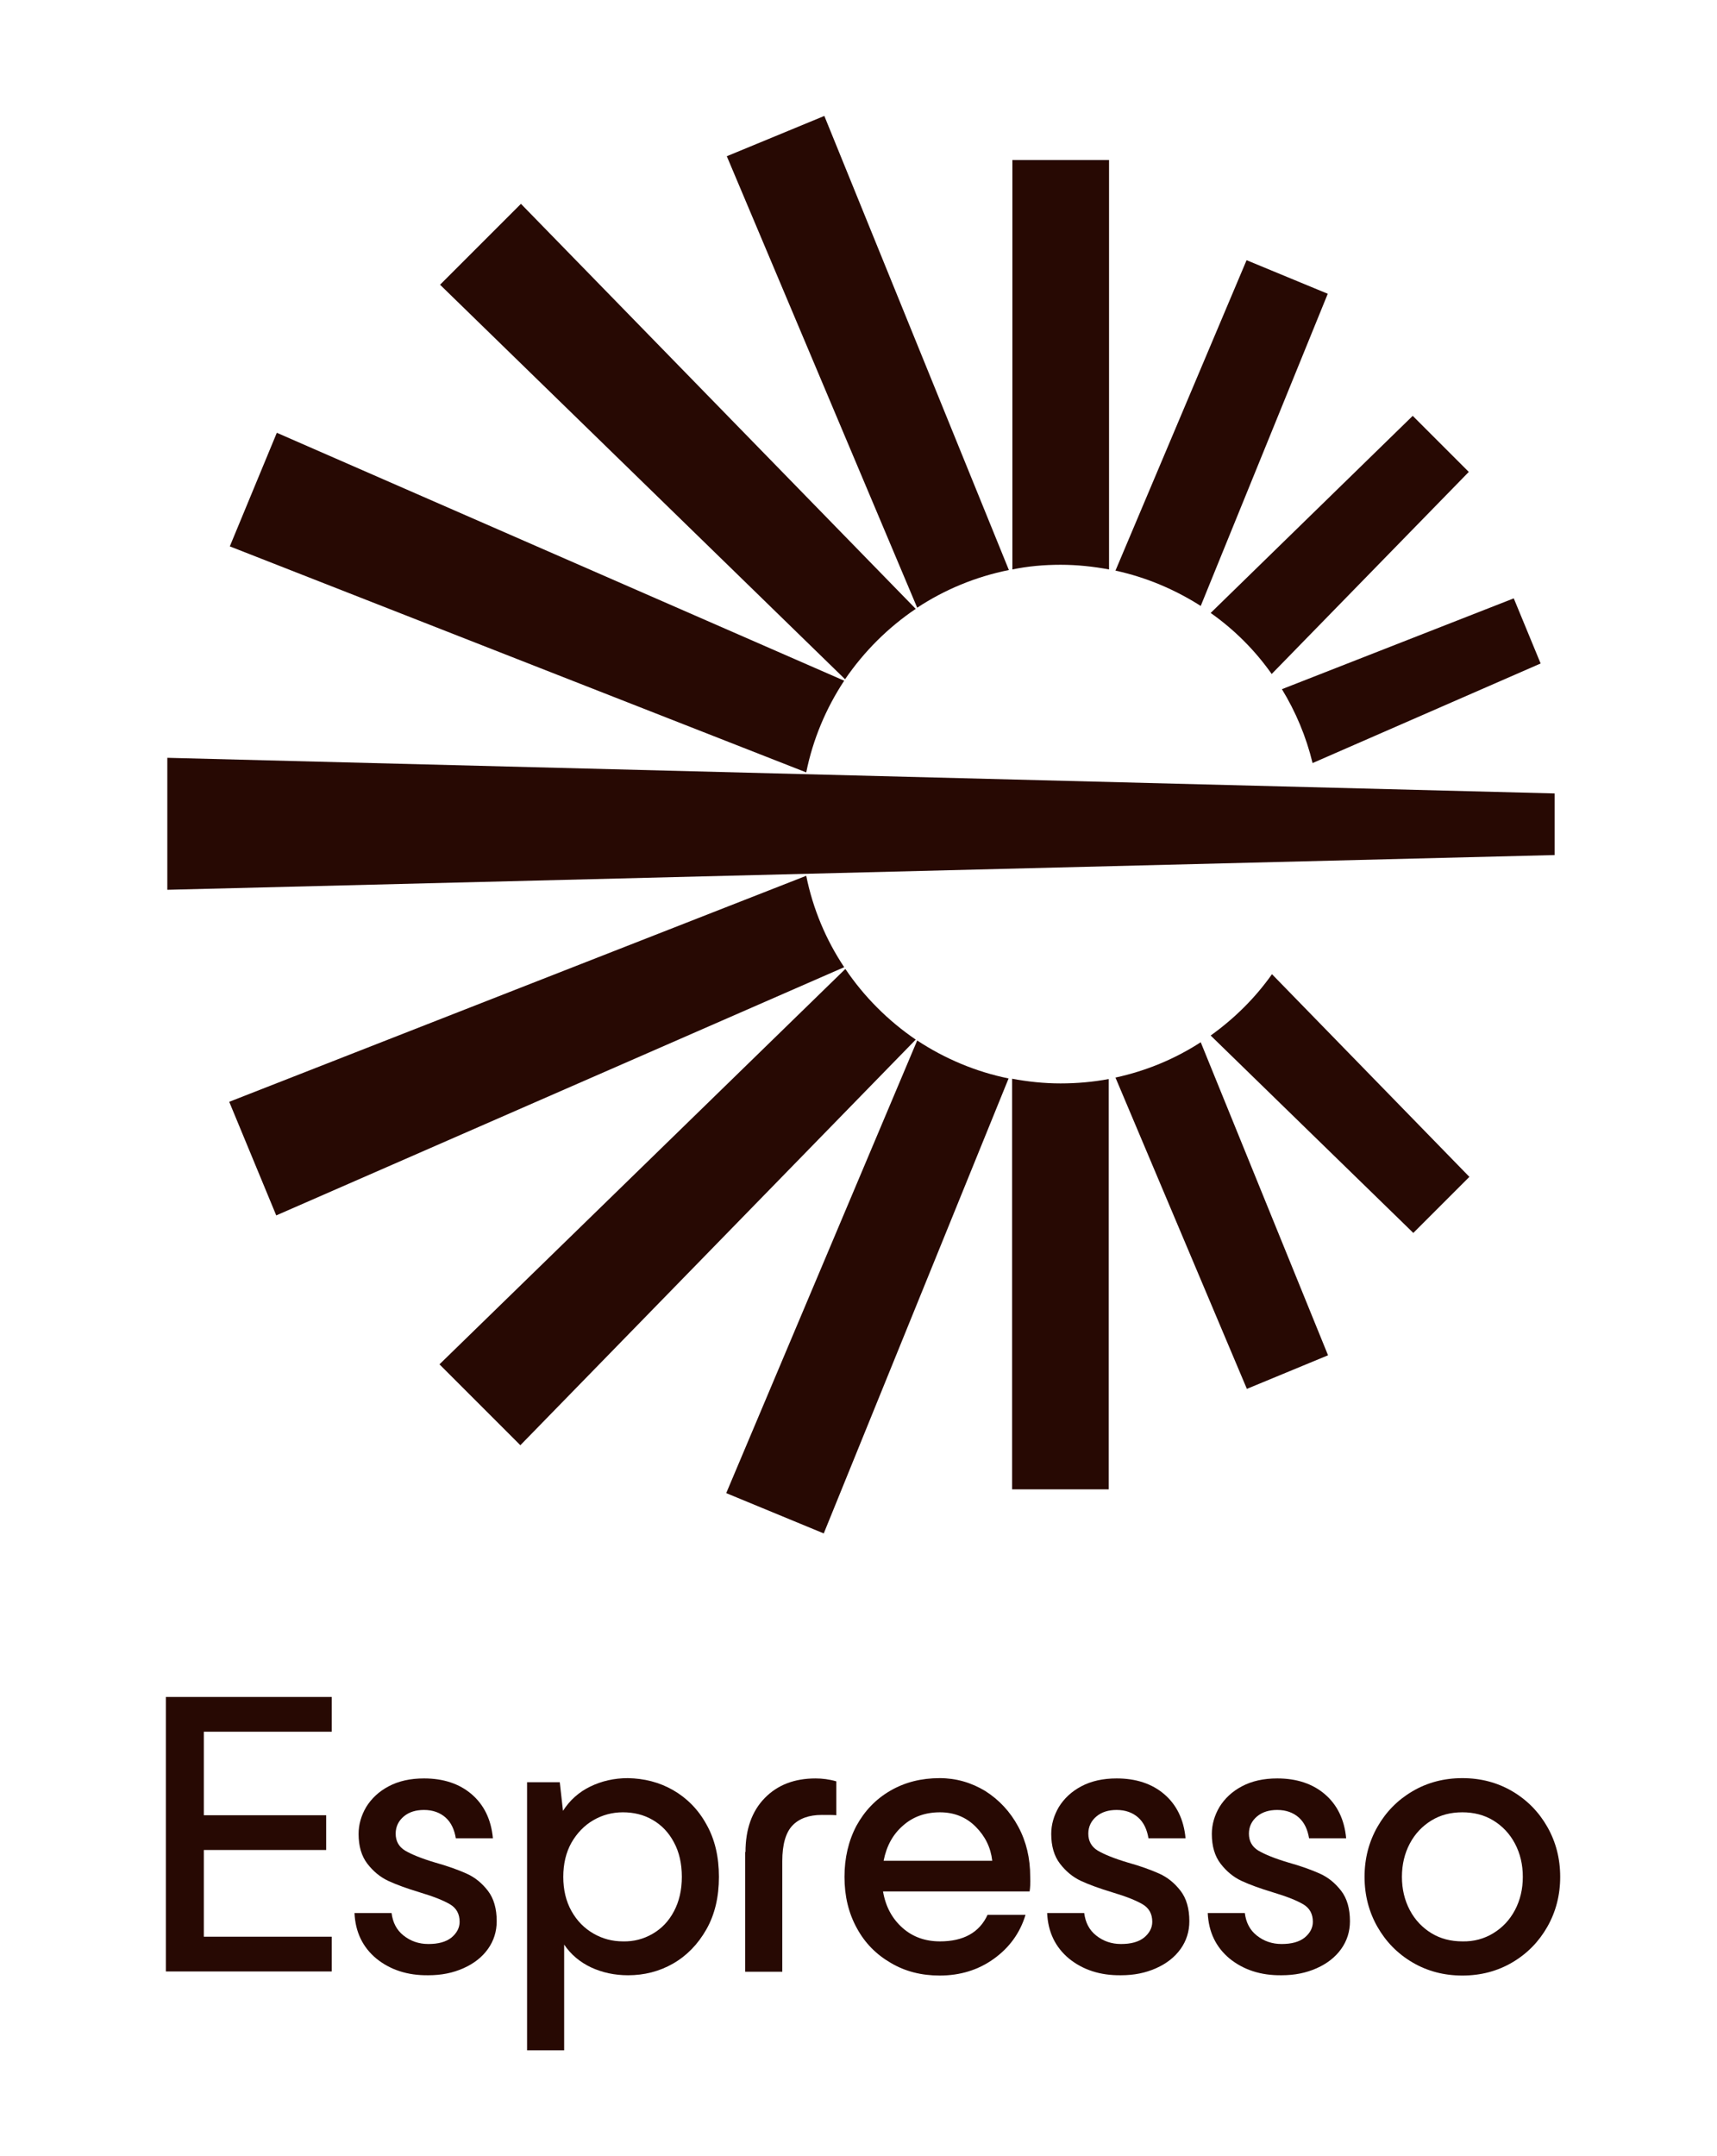 <?xml version="1.0" encoding="utf-8"?>
<!-- Generator: Adobe Illustrator 27.5.0, SVG Export Plug-In . SVG Version: 6.00 Build 0)  -->
<svg version="1.1" id="Layer_1" xmlns="http://www.w3.org/2000/svg" xmlns:xlink="http://www.w3.org/1999/xlink" x="0px" y="0px"
	 viewBox="0 0 588 738.2" style="enable-background:new 0 0 588 738.2;" xml:space="preserve">
<style type="text/css">
	.st0{fill:#270903;}
	.st1{fill:#FFFFFF;}
	.st2{fill:#DE9E67;}
	.st3{fill:#1EB6F8;}
</style>
<g>
	<g>
		<path class="st0" d="M113.6,581.1v11.9H69.8v28.6h41.9v11.9H69.8v29.7h43.8v11.9H56.8v-94H113.6z"/>
		<path class="st0" d="M128.9,670.7c-4.7-3.9-7.2-9.1-7.5-15.6h12.7c0.4,3.2,1.7,5.8,4.1,7.7c2.4,1.9,5.2,2.9,8.5,2.9
			c3.4,0,6-0.7,7.9-2.2c1.8-1.5,2.8-3.3,2.8-5.4c0-2.7-1.1-4.7-3.3-6c-2.2-1.3-5.7-2.7-10.4-4.1c-4.3-1.3-7.9-2.6-10.7-3.9
			c-2.8-1.3-5.2-3.3-7.2-5.9c-2-2.6-3-6-3-10.2c0-3.2,0.9-6.3,2.6-9.2c1.8-2.9,4.3-5.3,7.7-7.1c3.4-1.8,7.4-2.7,12.1-2.7
			c6.6,0,12.1,1.8,16.3,5.4c4.2,3.6,6.7,8.6,7.3,15.1h-12.7c-0.5-3-1.6-5.4-3.5-7.1c-1.9-1.7-4.4-2.6-7.4-2.6
			c-2.8,0-5.1,0.7-6.9,2.2c-1.8,1.5-2.8,3.5-2.8,5.9c0,2.6,1.1,4.5,3.2,5.8c2.2,1.3,5.6,2.7,10.3,4.1c4.3,1.2,7.9,2.5,10.8,3.8
			c2.9,1.3,5.3,3.3,7.3,5.9c2,2.6,3,6.1,3,10.4c0,3.5-1,6.7-3,9.5c-2,2.8-4.8,5-8.4,6.6c-3.6,1.6-7.5,2.4-12,2.4
			C139.5,676.5,133.6,674.5,128.9,670.7z"/>
		<path class="st0" d="M230.5,613c4.7,2.7,8.6,6.6,11.4,11.7c2.9,5.1,4.3,11.1,4.3,18s-1.4,12.9-4.3,18c-2.9,5.1-6.7,9-11.4,11.7
			c-4.7,2.7-9.9,4-15.4,4c-4.6,0-8.8-0.9-12.7-2.7c-3.8-1.8-6.9-4.4-9.2-7.8v36.2h-12.7v-91.8h11.2l1.1,9.8c2.3-3.6,5.4-6.4,9.3-8.3
			c3.9-1.9,8.2-2.9,12.9-2.9C220.6,609,225.8,610.3,230.5,613z M223.5,662.2c3.1-1.8,5.5-4.3,7.3-7.7c1.8-3.4,2.7-7.3,2.7-11.8
			c0-4.5-0.9-8.5-2.7-11.8c-1.8-3.4-4.2-5.9-7.3-7.7c-3.1-1.8-6.5-2.6-10.2-2.6c-3.6,0-7,0.9-10.1,2.7c-3.1,1.8-5.6,4.4-7.5,7.7
			c-1.9,3.4-2.8,7.3-2.8,11.7c0,4.4,0.9,8.3,2.8,11.7c1.9,3.4,4.4,5.9,7.5,7.7c3.1,1.8,6.5,2.7,10.1,2.7
			C217,664.9,220.4,664,223.5,662.2z"/>
		<path class="st0" d="M255.3,634.2c0-7.8,2.2-14,6.6-18.5c4.4-4.5,10.2-6.7,17.4-6.7c2.3,0,4.7,0.3,7.1,1v11.6
			c-0.8-0.1-2.5-0.1-5-0.1c-4.3,0-7.7,1.2-10,3.6c-2.3,2.4-3.5,6.5-3.5,12.2v37.9h-12.7V634.2z"/>
		<path class="st0" d="M352.6,647.7h-50.2c0.9,5.3,3.2,9.4,6.7,12.5c3.5,3.1,7.8,4.6,12.8,4.6c8,0,13.5-3,16.3-9.1h13
			c-1.9,6.3-5.6,11.3-10.9,15.1c-5.3,3.8-11.5,5.7-18.5,5.7c-6.2,0-11.8-1.4-16.7-4.3c-5-2.9-8.9-6.8-11.7-12
			c-2.8-5.1-4.2-10.9-4.2-17.5c0-6.5,1.4-12.4,4.1-17.5c2.8-5.1,6.6-9.1,11.6-12c5-2.9,10.6-4.3,16.9-4.3c5.6,0,10.8,1.5,15.6,4.4
			c4.7,3,8.5,7,11.3,12.2c2.8,5.2,4.1,10.9,4.1,17.1C352.9,644.8,352.8,646.4,352.6,647.7z M309.3,625.1c-3.5,3-5.7,7-6.7,12.1h37.2
			c-0.5-4.5-2.4-8.4-5.7-11.7c-3.3-3.3-7.4-4.9-12.2-4.9C316.9,620.6,312.7,622.1,309.3,625.1z"/>
		<path class="st0" d="M366.1,670.7c-4.7-3.9-7.2-9.1-7.5-15.6h12.7c0.4,3.2,1.7,5.8,4.1,7.7c2.4,1.9,5.2,2.9,8.5,2.9
			c3.4,0,6-0.7,7.9-2.2c1.8-1.5,2.8-3.3,2.8-5.4c0-2.7-1.1-4.7-3.3-6c-2.2-1.3-5.7-2.7-10.4-4.1c-4.3-1.3-7.9-2.6-10.7-3.9
			c-2.8-1.3-5.2-3.3-7.2-5.9c-2-2.6-3-6-3-10.2c0-3.2,0.9-6.3,2.6-9.2c1.8-2.9,4.3-5.3,7.7-7.1c3.4-1.8,7.4-2.7,12.1-2.7
			c6.6,0,12.1,1.8,16.3,5.4c4.2,3.6,6.7,8.6,7.3,15.1h-12.7c-0.5-3-1.6-5.4-3.5-7.1c-1.9-1.7-4.4-2.6-7.4-2.6
			c-2.8,0-5.1,0.7-6.9,2.2c-1.8,1.5-2.8,3.5-2.8,5.9c0,2.6,1.1,4.5,3.2,5.8c2.2,1.3,5.6,2.7,10.3,4.1c4.3,1.2,7.9,2.5,10.8,3.8
			c2.9,1.3,5.3,3.3,7.3,5.9c2,2.6,3,6.1,3,10.4c0,3.5-1,6.7-3,9.5c-2,2.8-4.8,5-8.4,6.6c-3.6,1.6-7.5,2.4-12,2.4
			C376.7,676.5,370.8,674.5,366.1,670.7z"/>
		<path class="st0" d="M421.1,670.7c-4.7-3.9-7.2-9.1-7.5-15.6h12.7c0.4,3.2,1.7,5.8,4.1,7.7c2.4,1.9,5.2,2.9,8.5,2.9
			c3.4,0,6-0.7,7.9-2.2c1.8-1.5,2.8-3.3,2.8-5.4c0-2.7-1.1-4.7-3.3-6c-2.2-1.3-5.7-2.7-10.4-4.1c-4.3-1.3-7.9-2.6-10.7-3.9
			c-2.8-1.3-5.2-3.3-7.2-5.9c-2-2.6-3-6-3-10.2c0-3.2,0.9-6.3,2.6-9.2c1.8-2.9,4.3-5.3,7.7-7.1c3.4-1.8,7.4-2.7,12.1-2.7
			c6.6,0,12.1,1.8,16.3,5.4c4.2,3.6,6.7,8.6,7.3,15.1h-12.7c-0.5-3-1.6-5.4-3.5-7.1c-1.9-1.7-4.4-2.6-7.4-2.6
			c-2.8,0-5.1,0.7-6.9,2.2c-1.8,1.5-2.8,3.5-2.8,5.9c0,2.6,1.1,4.5,3.2,5.8c2.2,1.3,5.6,2.7,10.3,4.1c4.3,1.2,7.9,2.5,10.8,3.8
			c2.9,1.3,5.3,3.3,7.3,5.9c2,2.6,3,6.1,3,10.4c0,3.5-1,6.7-3,9.5c-2,2.8-4.8,5-8.4,6.6c-3.6,1.6-7.5,2.4-12,2.4
			C431.7,676.5,425.8,674.5,421.1,670.7z"/>
		<path class="st0" d="M483.7,672c-5.1-3-9.1-7.1-12-12.2c-2.9-5.1-4.4-10.8-4.4-17.1c0-6.3,1.5-12,4.4-17.1
			c2.9-5.1,6.9-9.2,12-12.2c5.1-3,10.8-4.5,17.1-4.5c6.3,0,12,1.5,17.1,4.5c5.1,3,9.1,7.1,12,12.2c2.9,5.1,4.4,10.8,4.4,17.1
			c0,6.3-1.5,12-4.4,17.1c-2.9,5.1-6.9,9.2-12,12.2c-5.1,3-10.8,4.5-17.1,4.5C494.5,676.5,488.8,675,483.7,672z M511.4,662
			c3.1-1.9,5.6-4.5,7.4-7.9c1.8-3.4,2.7-7.2,2.7-11.4c0-4.2-0.9-8-2.7-11.4c-1.8-3.4-4.3-6-7.4-7.9c-3.1-1.9-6.7-2.8-10.6-2.8
			c-4,0-7.5,0.9-10.6,2.8c-3.1,1.9-5.6,4.5-7.4,7.9c-1.8,3.4-2.7,7.2-2.7,11.4c0,4.2,0.9,8,2.7,11.4c1.8,3.4,4.3,6,7.4,7.9
			c3.1,1.9,6.7,2.8,10.6,2.8C504.7,664.9,508.3,663.9,511.4,662z"/>
	</g>
	<g>
		<g>
			<path class="st0" d="M363.2,193.4c5.7,0,11.2,0.6,16.6,1.6V54.8h-33.1V195C352,193.9,357.5,193.4,363.2,193.4z"/>
			<path class="st0" d="M313.6,208.5L178.4,69.8l-27.7,27.7l138.7,135.1C295.9,223.1,304.1,214.9,313.6,208.5z"/>
			<path class="st0" d="M289.1,233.1L94.8,148.2l-16.1,38.9l197.4,77.4C278.4,253.1,282.9,242.5,289.1,233.1z"/>
			<path class="st0" d="M449.5,261.3l78.1-34.1l-9.2-22.3L439,236C443.7,243.7,447.3,252.2,449.5,261.3z"/>
			<path class="st0" d="M411.2,207.5l43.5-106.9l-27.8-11.5L382,195.4C392.6,197.7,402.4,201.9,411.2,207.5z"/>
			<path class="st0" d="M435.5,230.8l67.5-69.2l-19.2-19.2l-69.2,67.5C422.7,215.6,429.8,222.7,435.5,230.8z"/>
			<path class="st0" d="M345.5,195.2L282.3,39.7l-33.4,13.8l65.2,154.6C323.5,201.9,334.1,197.5,345.5,195.2z"/>
			<path class="st0" d="M363.2,371c-5.7,0-11.2-0.6-16.6-1.6V510h33.1V369.5C374.4,370.5,368.8,371,363.2,371z"/>
			<path class="st0" d="M382,369l45,106.6l27.8-11.5l-43.6-107.2C402.4,362.6,392.6,366.7,382,369z"/>
			<path class="st0" d="M414.6,354.6l69.4,67.6l19.2-19.2l-67.6-69.4C429.8,341.8,422.7,348.8,414.6,354.6z"/>
			<path class="st0" d="M276.1,299.9L78.5,377.3l16.1,38.9l194.5-85C282.9,321.9,278.4,311.3,276.1,299.9z"/>
			<path class="st0" d="M314.1,356.3l-65.4,155l33.4,13.8l63.3-155.8C334.1,367,323.5,362.5,314.1,356.3z"/>
			<path class="st0" d="M289.5,331.8L150.5,467.2l27.7,27.7l135.4-138.9C304.1,349.5,295.9,341.3,289.5,331.8z"/>
		</g>
		<polygon class="st0" points="532.4,292.8 57.3,304.7 57.3,259.5 532.4,271.7 532.4,292.8 		"/>
	</g>
</g>
</svg>
